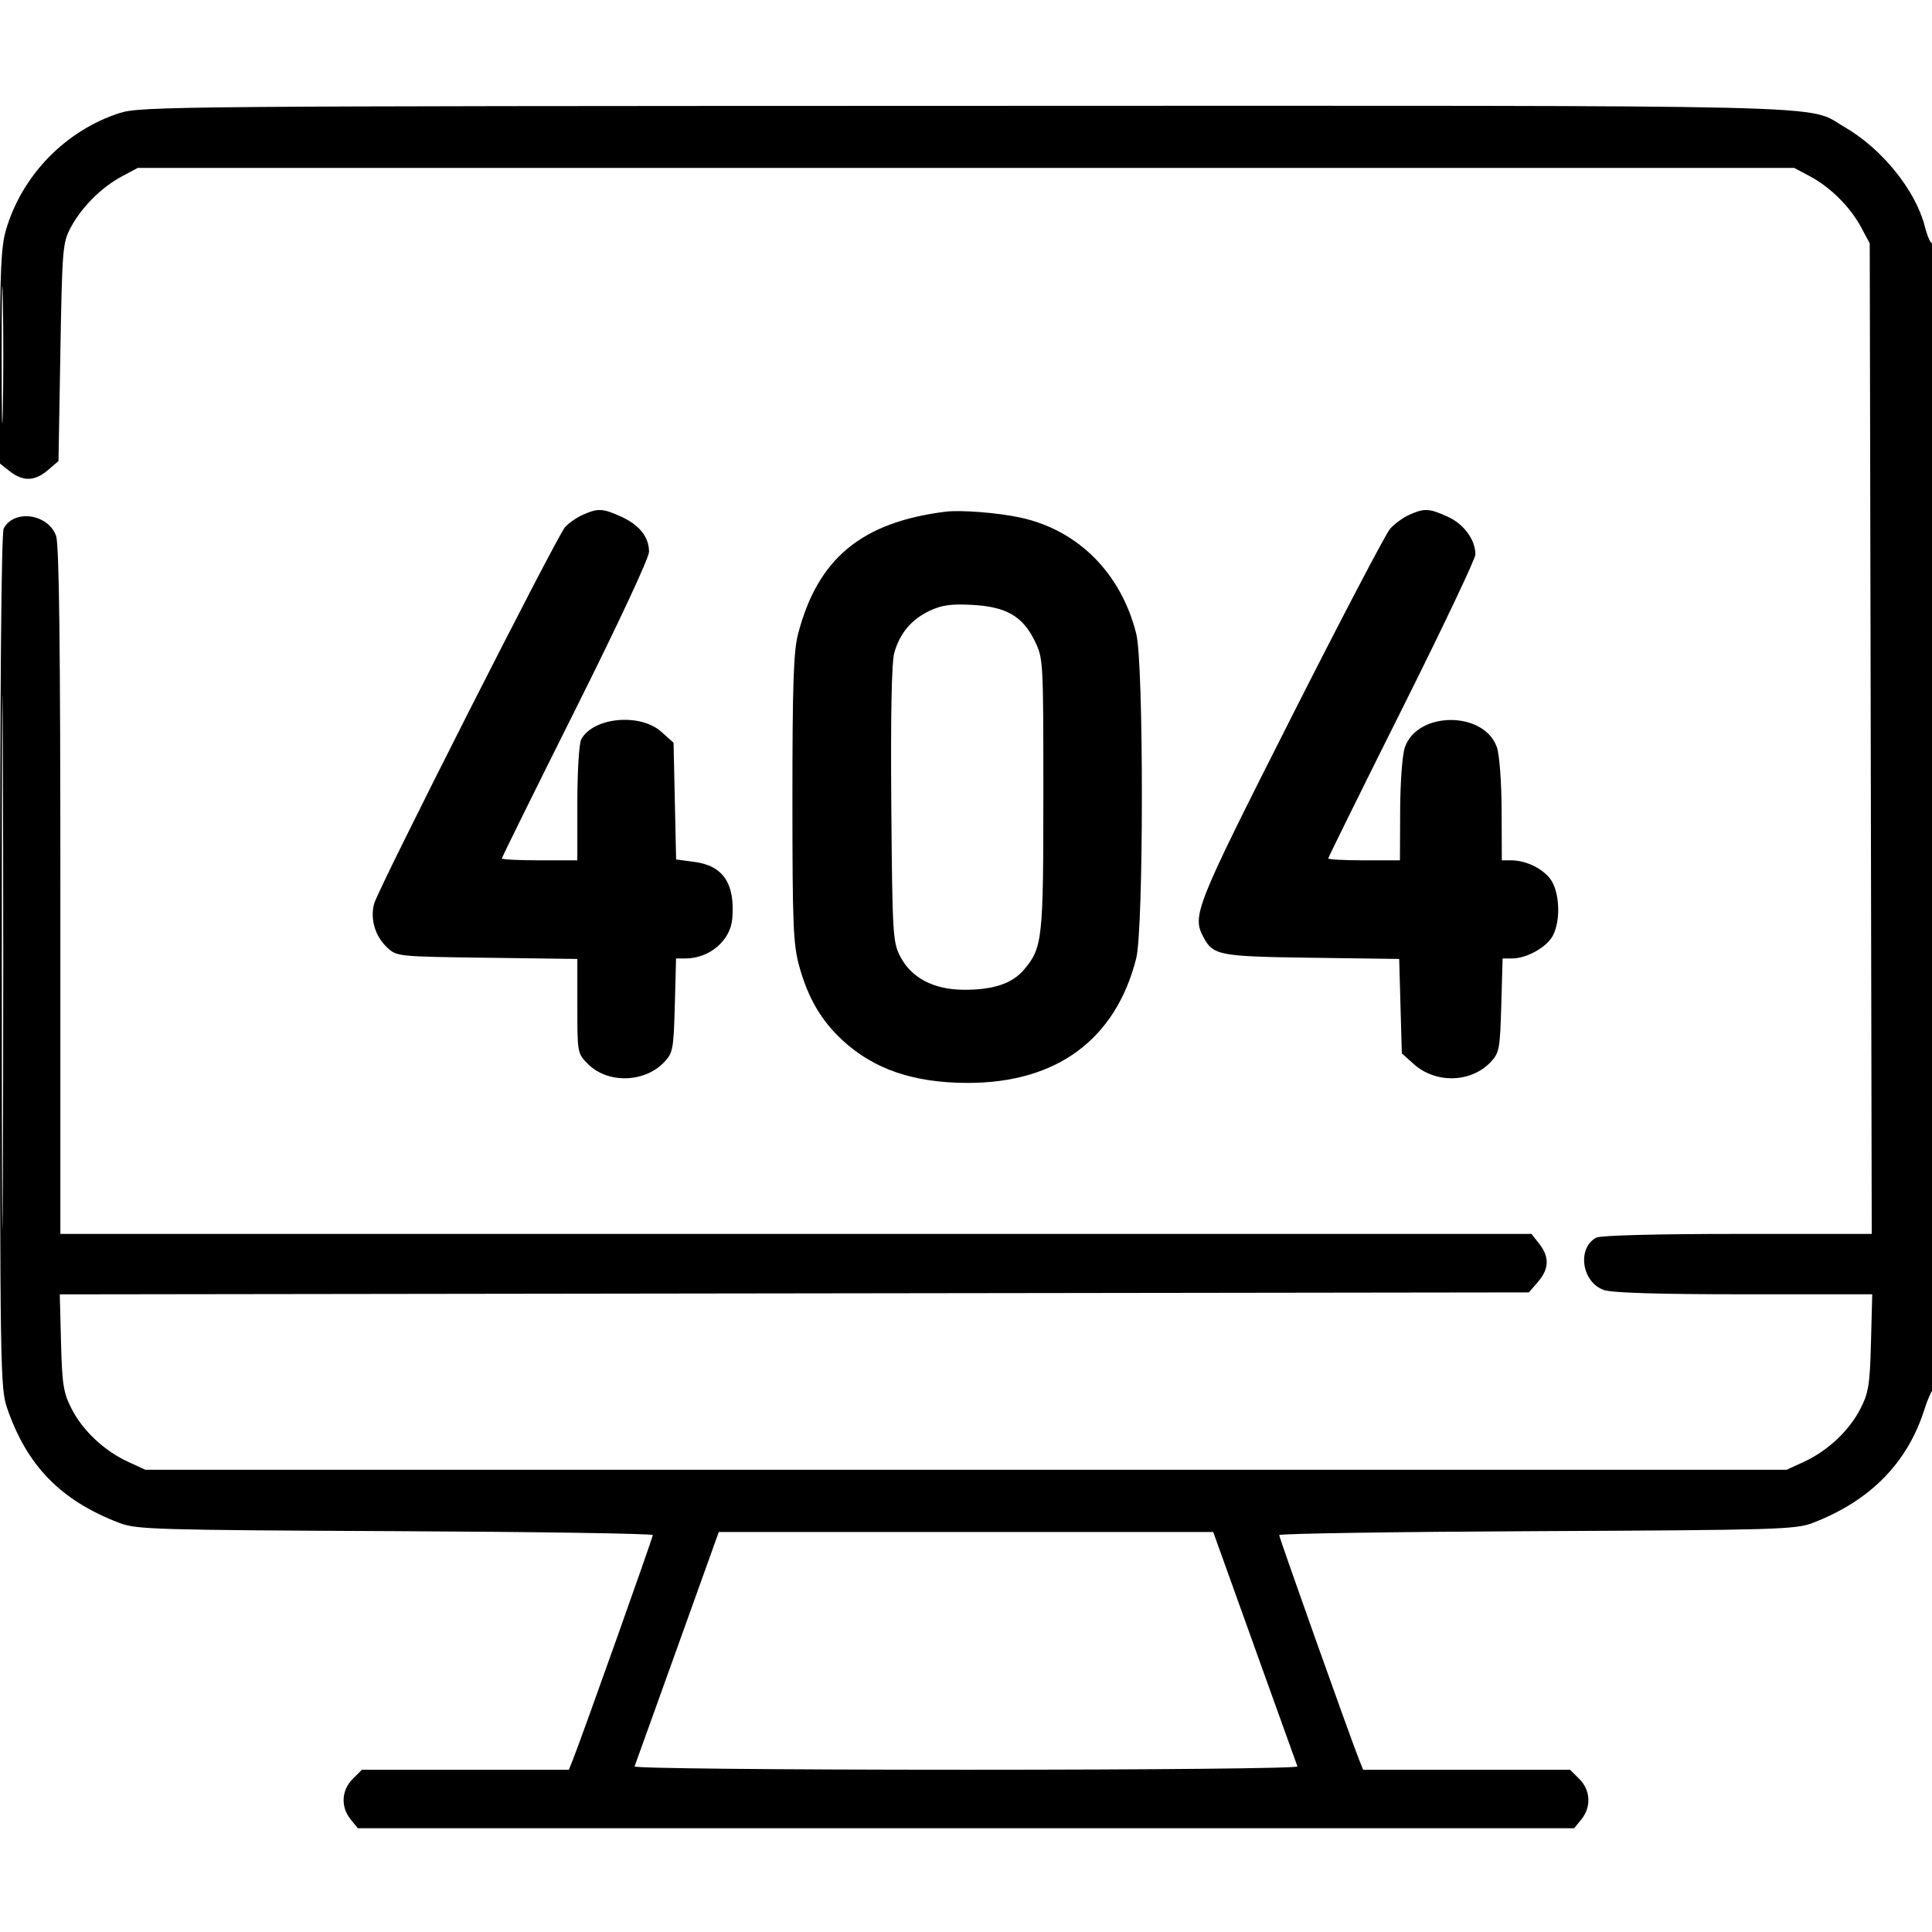 <svg xmlns="http://www.w3.org/2000/svg" width="512" height="512" viewBox="0 0 512 512" version="1.1"><path d="" stroke="none" fill="currentColor" fill-rule="evenodd"/><path d="M 31.762 29.942 C 17.412 34.529, 5.816 46.437, 1.585 60.932 C 0.304 65.322, -0 71.775, 0 94.609 L 0 122.855 2.635 124.927 C 6.100 127.653, 9.253 127.547, 12.694 124.589 L 15.500 122.177 16 93.339 C 16.477 65.823, 16.604 64.306, 18.757 60.277 C 21.635 54.891, 26.891 49.635, 32.277 46.757 L 36.500 44.500 256 44.500 L 475.500 44.500 479.723 46.757 C 485.109 49.635, 490.365 54.891, 493.243 60.277 L 495.500 64.500 495.765 195.750 L 496.029 327 460.449 327 C 439.152 327, 424.134 327.393, 423.039 327.979 C 417.862 330.750, 419.171 339.818, 425.044 341.866 C 427.223 342.625, 439.509 343, 462.229 343 L 496.159 343 495.829 355.750 C 495.540 366.950, 495.200 369.087, 493.033 373.330 C 490.070 379.129, 484.413 384.454, 478.122 387.363 L 473.500 389.500 256 389.500 L 38.500 389.500 33.878 387.363 C 27.587 384.454, 21.930 379.129, 18.967 373.330 C 16.800 369.088, 16.460 366.950, 16.171 355.760 L 15.841 343.020 210.507 342.760 L 405.173 342.500 407.587 339.694 C 410.547 336.253, 410.653 333.100, 407.927 329.635 L 405.855 327 210.927 327 L 16 327 16 236.149 C 16 170.988, 15.679 144.378, 14.866 142.044 C 12.818 136.171, 3.750 134.862, 0.979 140.039 C 0.357 141.202, 0 183.040, 0 254.778 C 0 362.609, 0.084 367.932, 1.877 373.142 C 7.156 388.485, 16.130 397.667, 31.642 403.595 C 36.171 405.326, 41.120 405.473, 104.750 405.771 C 142.288 405.947, 173 406.416, 173 406.814 C 173 407.510, 154.107 460.619, 151.857 466.250 L 150.757 469 123.333 469 L 95.909 469 93.455 471.455 C 90.475 474.434, 90.250 478.853, 92.912 482.139 L 94.823 484.500 256 484.500 L 417.177 484.500 419.088 482.139 C 421.750 478.853, 421.525 474.434, 418.545 471.455 L 416.091 469 388.667 469 L 361.243 469 360.143 466.250 C 357.893 460.619, 339 407.510, 339 406.814 C 339 406.416, 369.713 405.947, 407.250 405.771 C 470.880 405.473, 475.829 405.326, 480.358 403.595 C 495.577 397.779, 505.494 387.708, 509.994 373.500 C 510.691 371.300, 511.661 368.993, 512.151 368.373 C 513.226 367.012, 513.169 63.777, 512.094 64.442 C 511.686 64.694, 510.784 62.682, 510.089 59.970 C 507.643 50.427, 498.745 39.408, 488.875 33.701 C 478.333 27.605, 494.452 27.995, 255.568 28.054 C 46.901 28.105, 37.253 28.187, 31.762 29.942 M 0.442 94 C 0.442 110.225, 0.580 116.862, 0.748 108.750 C 0.916 100.637, 0.916 87.362, 0.748 79.250 C 0.580 71.137, 0.442 77.775, 0.442 94 M 154.500 136.403 C 152.850 137.131, 150.708 138.616, 149.740 139.704 C 147.509 142.209, 100.244 235.435, 99.149 239.488 C 98.057 243.536, 99.396 248.084, 102.557 251.055 C 105.144 253.487, 105.281 253.502, 129.079 253.815 L 153 254.131 153 266.642 C 153 279.064, 153.020 279.174, 155.850 282.003 C 161.074 287.228, 170.873 286.954, 176.060 281.439 C 178.331 279.025, 178.523 277.984, 178.832 266.422 L 179.163 254 181.614 254 C 188.036 254, 193.588 249.281, 194.064 243.417 C 194.818 234.142, 191.660 229.422, 184.020 228.408 L 179.175 227.766 178.838 212.299 L 178.500 196.833 175.234 193.916 C 169.613 188.896, 157.165 190.087, 154.030 195.945 C 153.454 197.020, 153 204.514, 153 212.934 L 153 228 143 228 C 137.500 228, 133 227.773, 133 227.495 C 133 227.217, 141.775 209.445, 152.500 188 C 163.820 165.367, 172 147.843, 172 146.228 C 172 142.335, 169.438 139.103, 164.617 136.914 C 159.757 134.706, 158.488 134.642, 154.500 136.403 M 250.500 135.612 C 228.262 138.423, 216.665 148.066, 211.487 168.052 C 210.298 172.638, 210 181.389, 210 211.666 C 210 245.303, 210.205 250.282, 211.830 256.144 C 214.156 264.532, 217.671 270.520, 223.330 275.736 C 231.608 283.367, 242.152 286.958, 256.356 286.985 C 280.006 287.030, 295.644 275.502, 301.103 254 C 303.096 246.153, 303.116 175.973, 301.129 168 C 297.126 151.947, 285.763 140.514, 270.500 137.182 C 264.466 135.865, 254.615 135.092, 250.500 135.612 M 373.500 136.412 C 371.850 137.145, 369.555 138.815, 368.401 140.123 C 367.246 141.430, 355.374 164.100, 342.018 190.500 C 316.754 240.440, 315.871 242.652, 318.924 248.358 C 321.511 253.191, 323.032 253.480, 347.649 253.816 L 370.798 254.131 371.149 266.648 L 371.500 279.165 374.706 282.029 C 380.517 287.221, 389.881 286.949, 395.060 281.437 C 397.328 279.024, 397.525 277.963, 397.853 266.420 L 398.206 254 400.702 254 C 404.610 254, 409.946 251.006, 411.544 247.915 C 413.450 244.229, 413.398 237.671, 411.434 233.872 C 409.783 230.679, 404.808 228, 400.532 228 L 398 228 397.944 214.750 C 397.912 207.235, 397.371 200.007, 396.694 198.049 C 393.354 188.393, 375.646 188.393, 372.306 198.049 C 371.629 200.007, 371.088 207.235, 371.056 214.750 L 371 228 361.500 228 C 356.275 228, 352 227.773, 352 227.495 C 352 227.217, 360.775 209.445, 371.500 188 C 382.225 166.555, 391 148.085, 391 146.955 C 391 143.052, 387.952 138.881, 383.684 136.943 C 378.750 134.703, 377.492 134.638, 373.500 136.412 M 0.483 255 C 0.483 317.975, 0.603 343.738, 0.750 312.250 C 0.896 280.763, 0.896 229.238, 0.750 197.750 C 0.603 166.263, 0.483 192.025, 0.483 255 M 246.421 161.834 C 241.517 164.136, 238.374 167.898, 236.957 173.160 C 236.287 175.647, 236.014 190.175, 236.204 213.279 C 236.485 247.726, 236.602 249.696, 238.584 253.500 C 241.530 259.155, 247.403 262.239, 255.343 262.299 C 263.152 262.358, 268.273 260.653, 271.381 256.959 C 276.267 251.152, 276.500 249.038, 276.500 210.500 C 276.500 174.861, 276.477 174.453, 274.179 169.788 C 270.966 163.263, 266.641 160.785, 257.626 160.301 C 252.103 160.004, 249.582 160.349, 246.421 161.834 M 179.492 436.622 C 173.446 453.464, 168.350 467.639, 168.167 468.122 C 167.977 468.622, 205.782 469, 256 469 C 306.218 469, 344.023 468.622, 343.833 468.122 C 343.650 467.639, 338.554 453.464, 332.508 436.622 L 321.517 406 256 406 L 190.483 406 179.492 436.622" stroke="none" fill="currentColor" fill-rule="evenodd"/></svg>